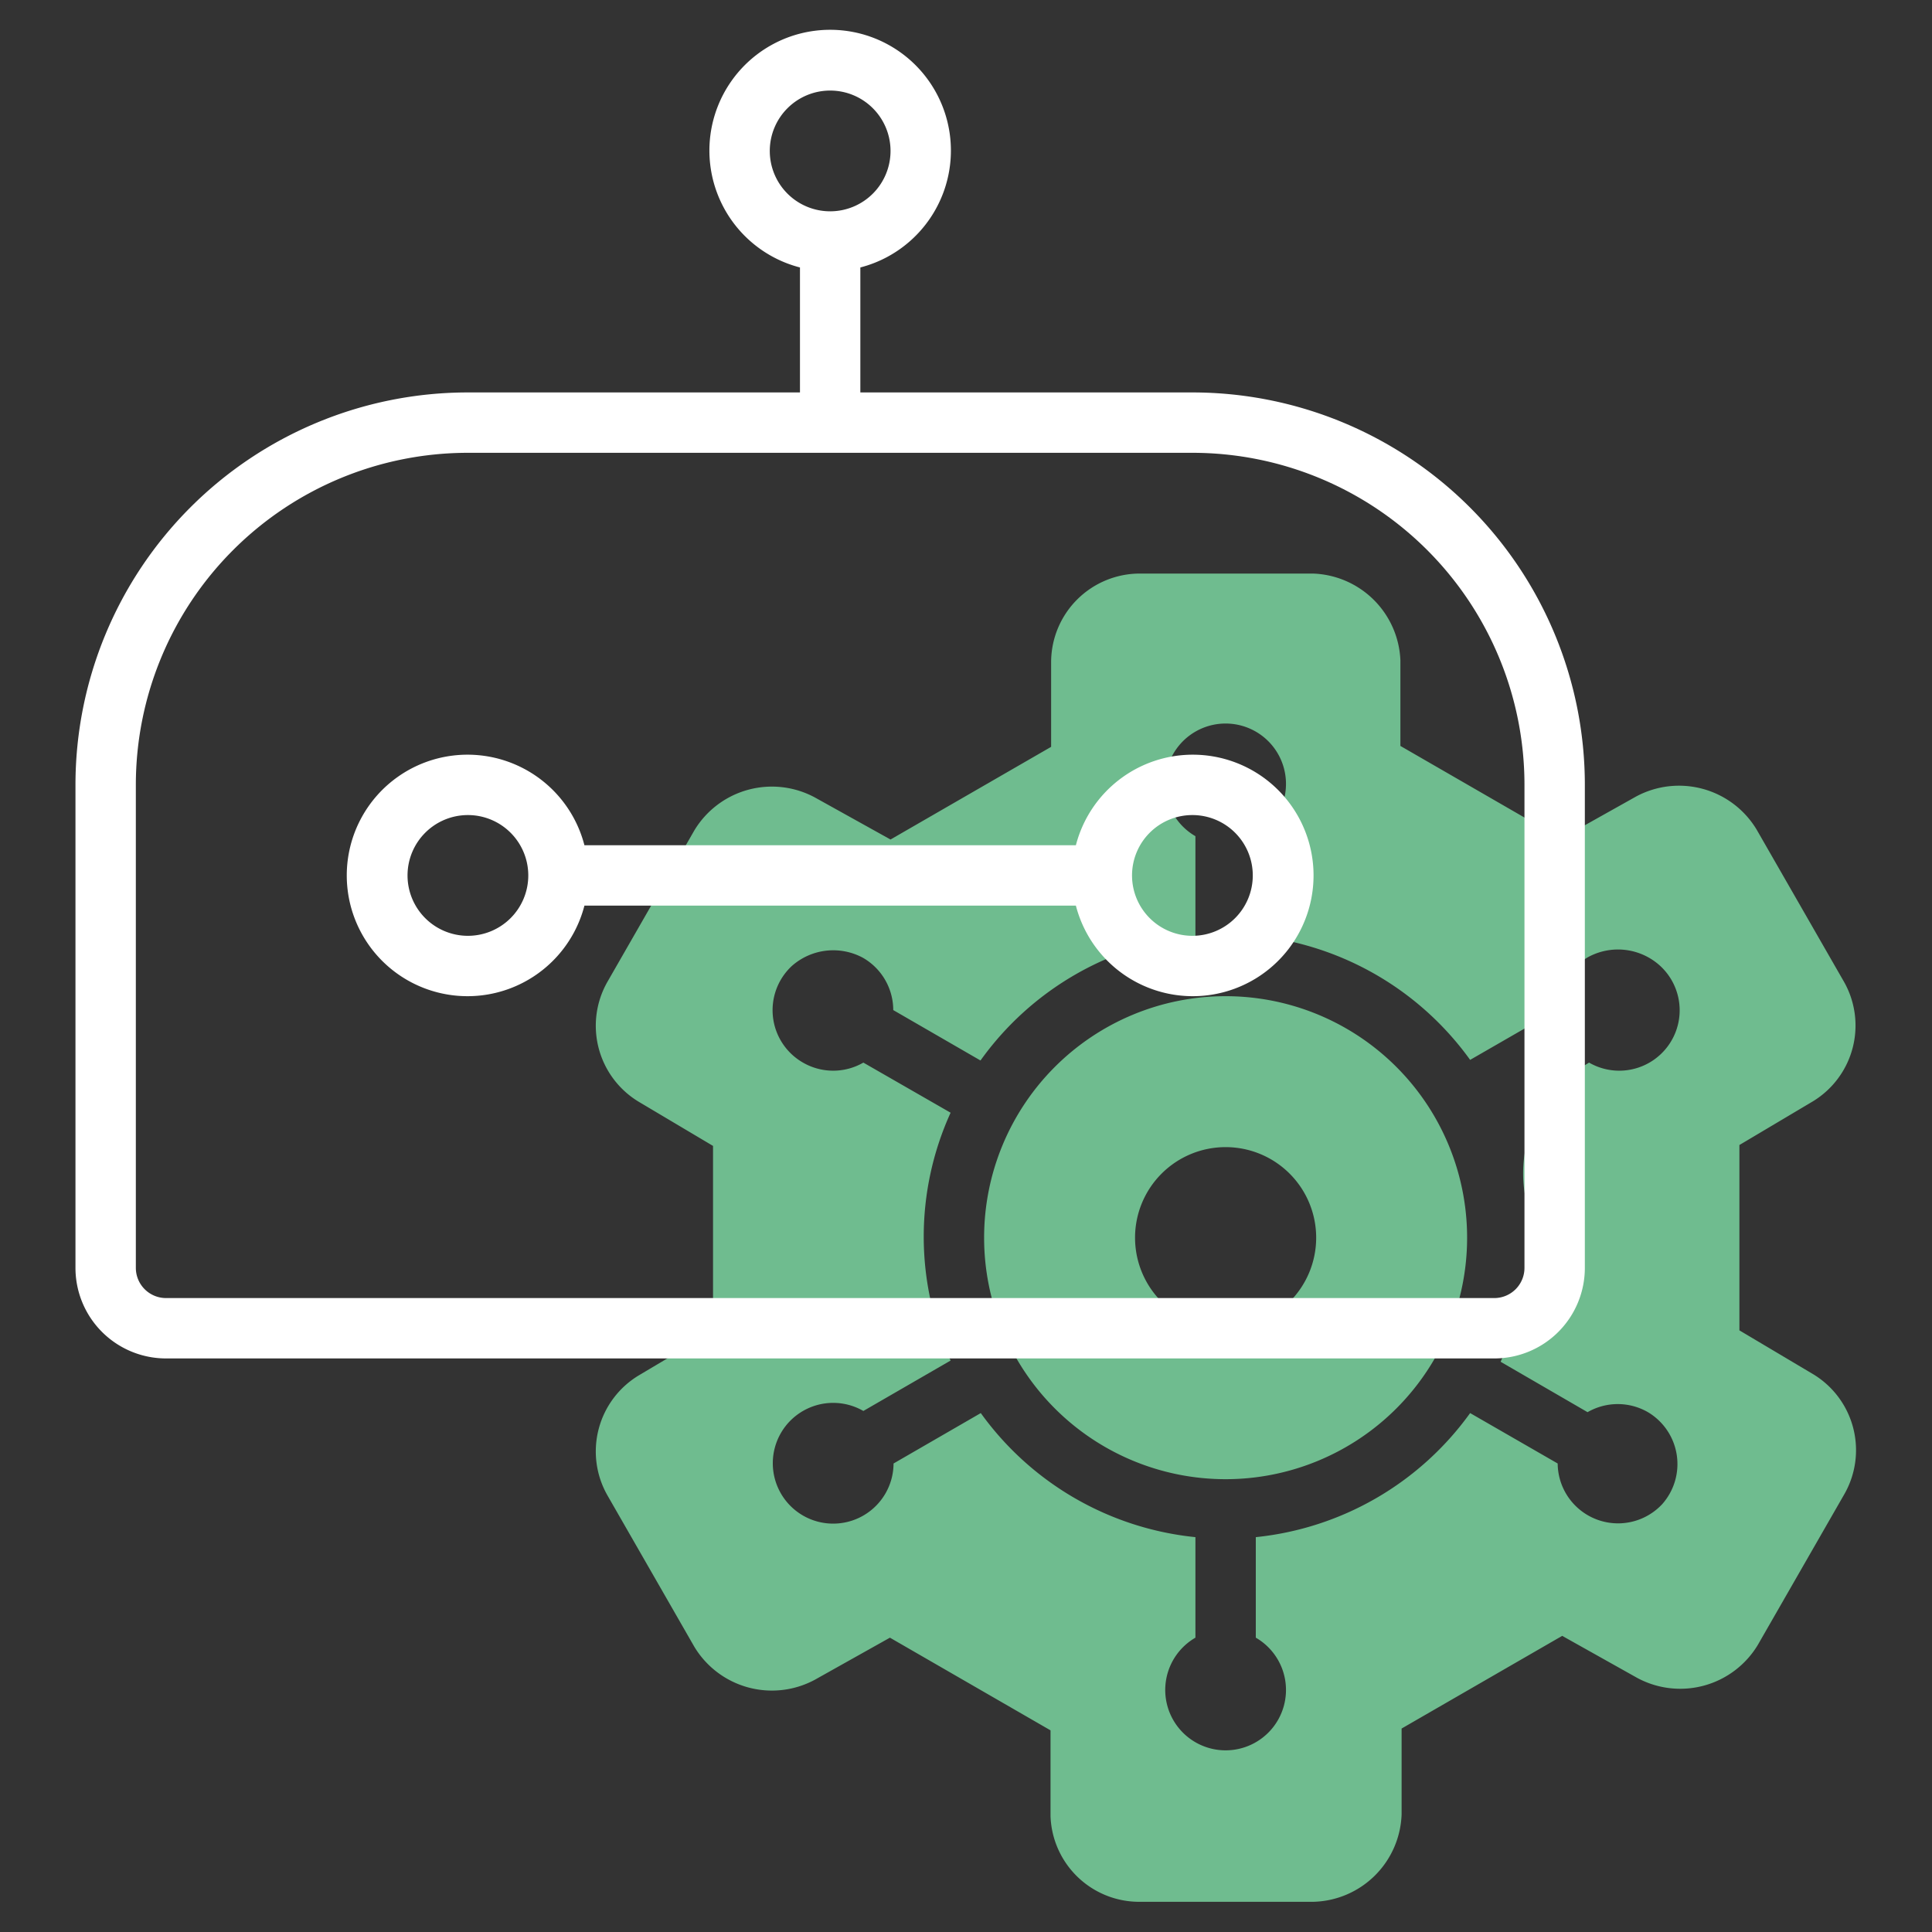 <?xml version="1.0"?>
<svg xmlns="http://www.w3.org/2000/svg" id="Line" height="512px" viewBox="0 0 64 64" width="512px" class=""><rect x="0" y="0" width="64" height="64" fill="#333333" stroke="none"/><g transform="matrix(1 -2.44929e-16 2.44929e-16 1 -1.42109e-14 0)"><path d="m60.06 45.52-2.44-1.45v-6.14l2.44-1.45a2.94 2.94 0 0 0 1-4l-2.87-5a3 3 0 0 0 -4-1.09l-2.48 1.39-5.32-3.07v-2.84a3 3 0 0 0 -2.9-2.87h-5.74a2.94 2.94 0 0 0 -2.93 2.9v2.84l-5.32 3.07-2.5-1.39a3 3 0 0 0 -4 1.09l-2.87 5a2.94 2.94 0 0 0 1.05 4l2.44 1.45v6.14l-2.44 1.45a2.94 2.94 0 0 0 -1.05 4l2.87 5a3 3 0 0 0 4 1.09l2.48-1.39 5.32 3.07v2.84a2.94 2.94 0 0 0 2.95 2.84h5.74a3 3 0 0 0 2.94-2.9v-2.84l5.32-3.07 2.48 1.39a3 3 0 0 0 4-1.09l2.87-5a2.94 2.94 0 0 0 -1.04-3.97zm-5 4.31a2 2 0 0 1 -3.46-1.35l-2.9-1.67a10 10 0 0 1 -7.1 4.11v3.33a2 2 0 1 1 -2 0v-3.33a10 10 0 0 1 -7.11-4.11l-2.89 1.67a2 2 0 1 1 -3-1.74 2 2 0 0 1 2 0l2.89-1.67a9.91 9.91 0 0 1 0-8.21l-2.89-1.66a2 2 0 0 1 -2 0 2 2 0 0 1 -.37-3.2 2.07 2.07 0 0 1 2.36-.27 2 2 0 0 1 1 1.73l2.89 1.67a10 10 0 0 1 7.12-4.13v-3.3a2 2 0 1 1 2 0v3.3a10 10 0 0 1 7.1 4.11l2.9-1.67a2 2 0 0 1 1-1.73 2.07 2.07 0 0 1 2.4.29 2 2 0 0 1 -.36 3.2 2 2 0 0 1 -2 0l-.13.08a4.16 4.16 0 0 0 -2 4.26 9.73 9.73 0 0 1 .09 1.46 10.07 10.07 0 0 1 -.89 4.11l2.88 1.67a2 2 0 0 1 2 0 2 2 0 0 1 .47 3.05zm-14.46-16.83a8 8 0 1 0 8 8 8 8 0 0 0 -8-8zm0 11a3 3 0 1 1 3-3 3 3 0 0 1 -2.98 3z" fill="#c4a2fc" data-original="#C4A2FC" class="active-path" style="fill:#6FBC8F" data-old_color="#c4a2fc"/><path d="m39.5 13h-11v-4.14a4 4 0 1 0 -2 0v4.14h-11a13 13 0 0 0 -13 13v16a3 3 0 0 0 3 3h44a3 3 0 0 0 3-3v-16a13 13 0 0 0 -13-13zm-14-8a2 2 0 1 1 2 2 2 2 0 0 1 -2-2zm25 37a1 1 0 0 1 -1 1h-44a1 1 0 0 1 -1-1v-16a11 11 0 0 1 11-11h24a11 11 0 0 1 11 11zm-11-17a4 4 0 0 0 -3.86 3h-16.28a4 4 0 1 0 0 2h16.28a4 4 0 1 0 3.86-5zm-24 6a2 2 0 1 1 2-2 2 2 0 0 1 -2 2zm24 0a2 2 0 1 1 2-2 2 2 0 0 1 -2 2z" fill="#151a6a" data-original="#151A6A" class="" style="fill:#FFFFFF" data-old_color="#151a6a"/></g> </svg>
